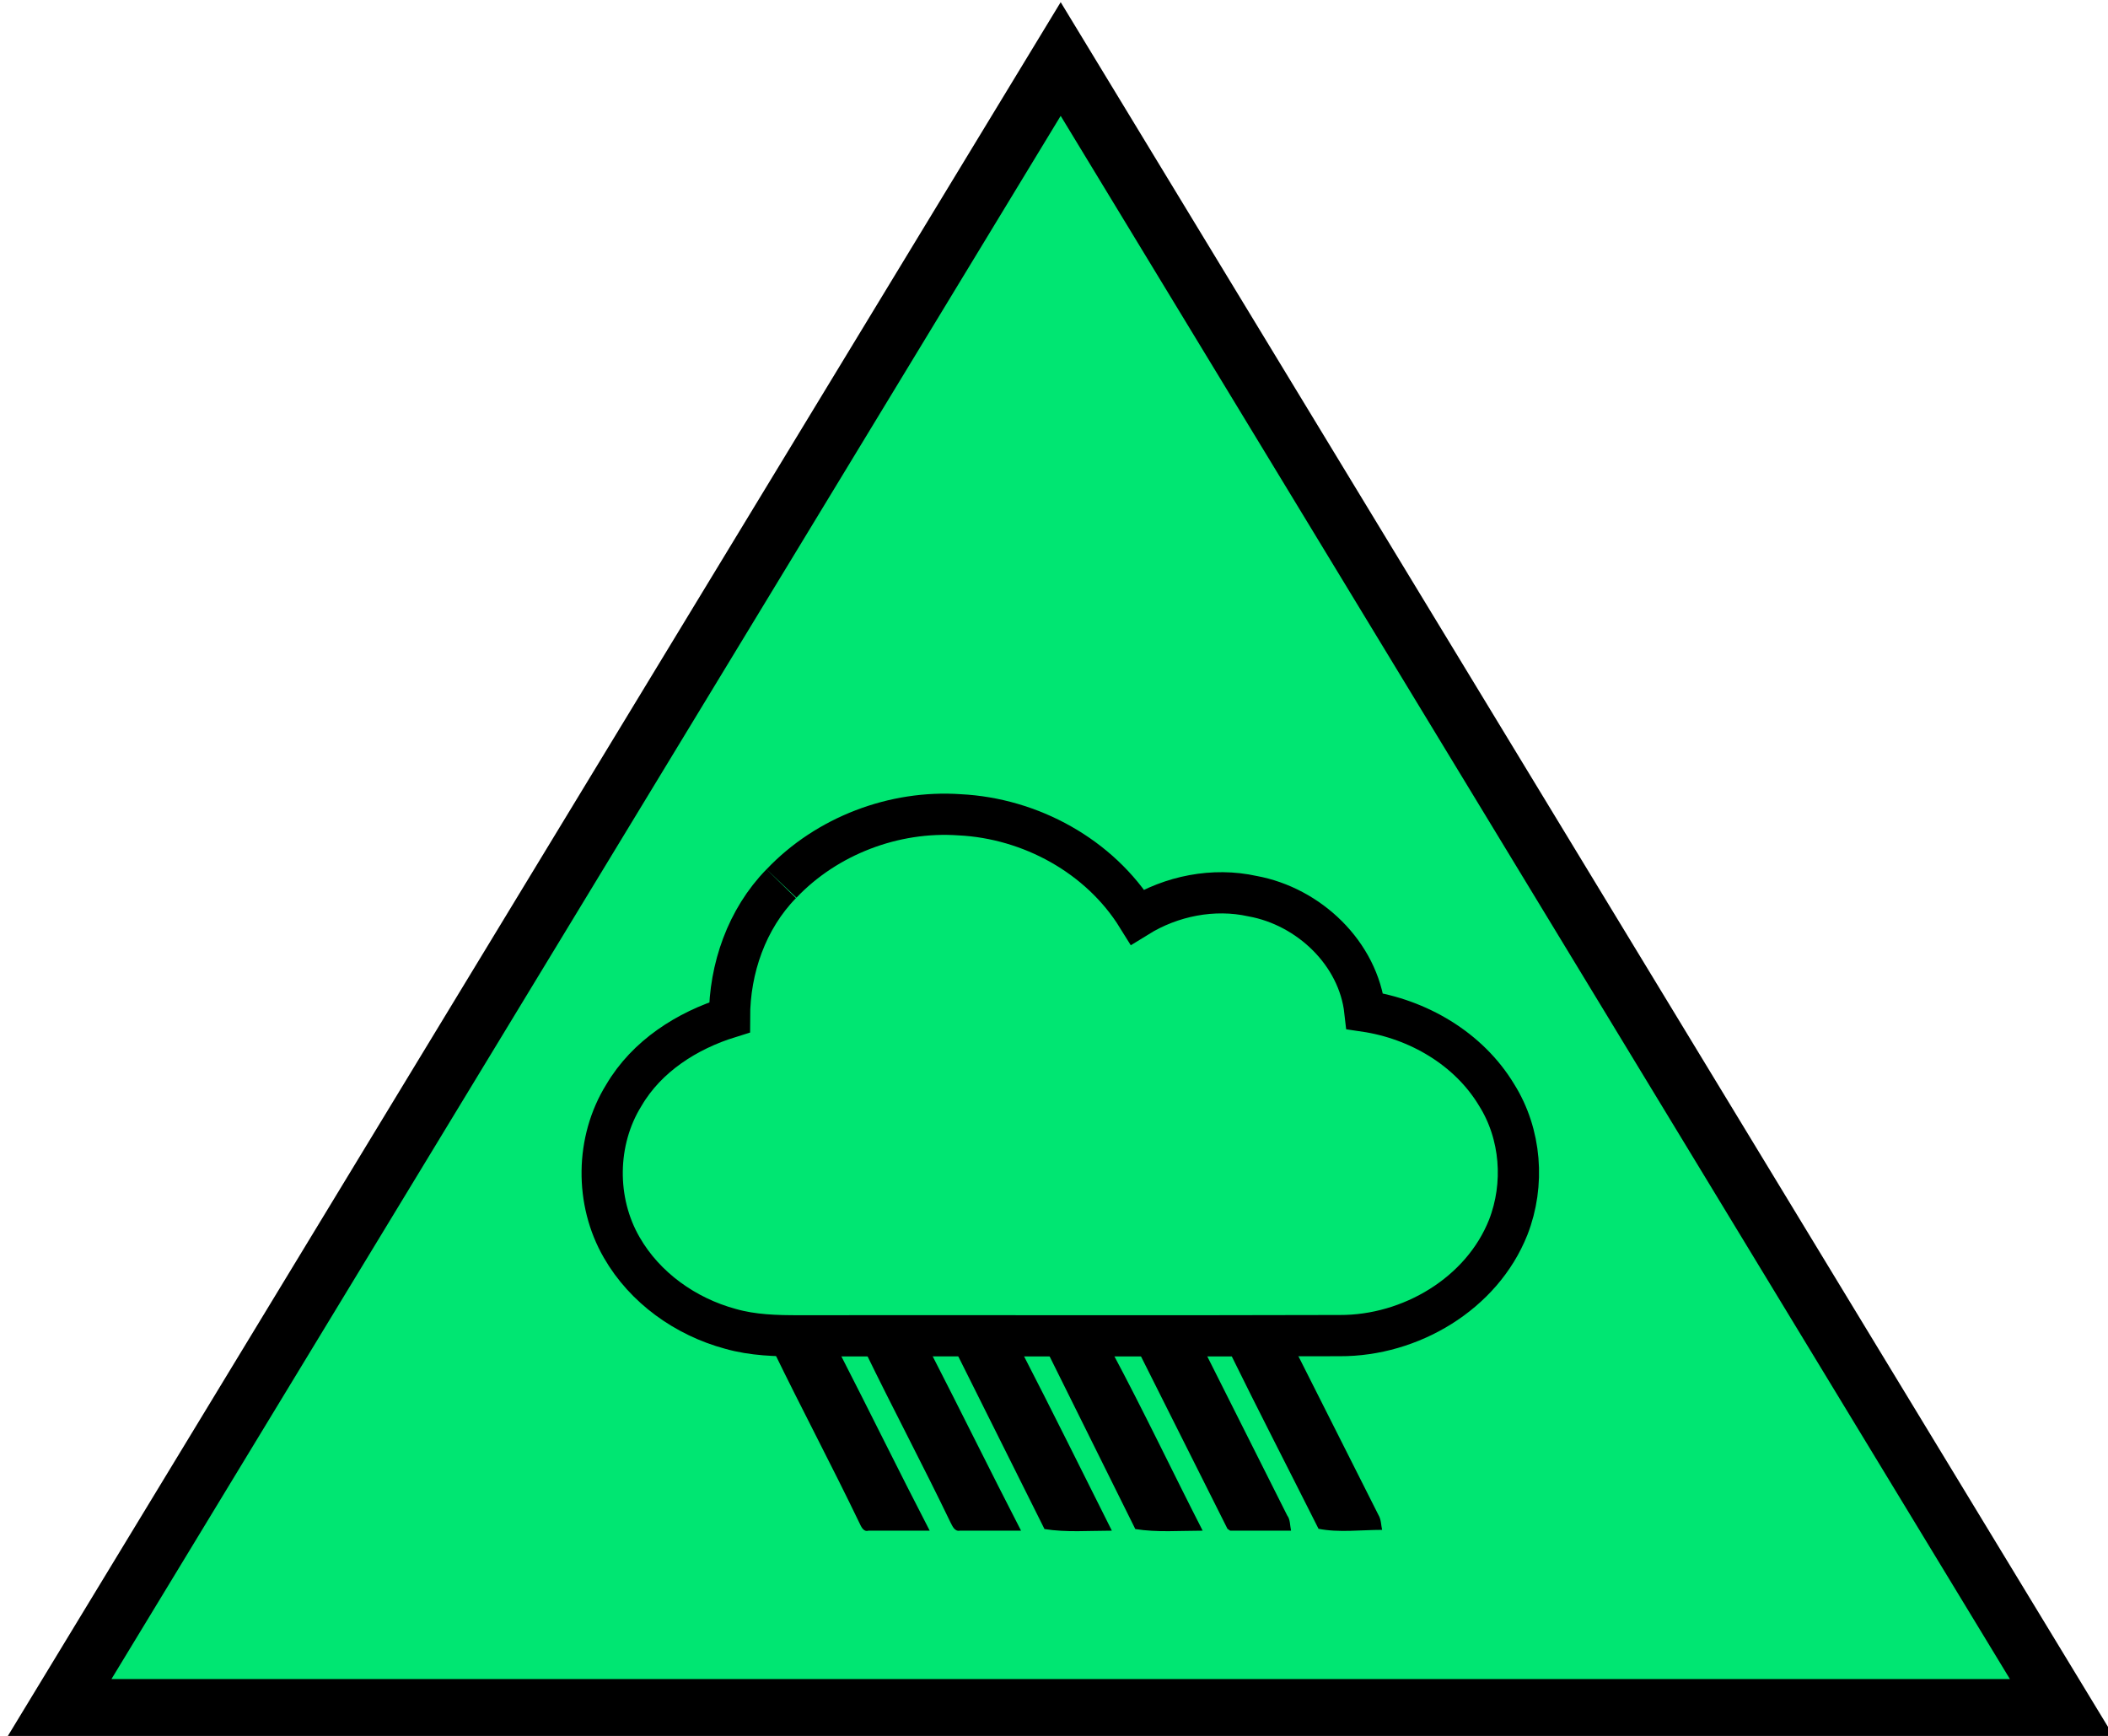 <?xml version="1.0" encoding="UTF-8" standalone="no"?>
<svg
   xmlns:dc="http://purl.org/dc/elements/1.1/"
   xmlns:cc="http://creativecommons.org/ns#"
   xmlns:rdf="http://www.w3.org/1999/02/22-rdf-syntax-ns#"
   xmlns:svg="http://www.w3.org/2000/svg"
   xmlns="http://www.w3.org/2000/svg"
   xmlns:sodipodi="http://sodipodi.sourceforge.net/DTD/sodipodi-0.dtd"
   xmlns:inkscape="http://www.inkscape.org/namespaces/inkscape"
   width="9.466mm"
   height="7.796mm"
   viewBox="0 0 9.466 7.796"
   version="1.1"
   id="svg86"
   inkscape:version="1.0.1 (3bc2e813f5, 2020-09-07)"
   sodipodi:docname="AW.RA.EX.svg">
  <defs
     id="defs80" />
  <sodipodi:namedview
     id="base"
     pagecolor="#ffffff"
     bordercolor="#666666"
     borderopacity="1.0"
     inkscape:pageopacity="0.0"
     inkscape:pageshadow="2"
     inkscape:zoom="20.795471"
     inkscape:cx="17.88851"
     inkscape:cy="14.63554"
     inkscape:document-units="mm"
     inkscape:current-layer="layer1"
     inkscape:document-rotation="0"
     showgrid="true"
     inkscape:window-width="1431"
     inkscape:window-height="1033"
     inkscape:window-x="241"
     inkscape:window-y="0"
     inkscape:window-maximized="0">
    <inkscape:grid
       type="xygrid"
       id="grid2589" />
  </sodipodi:namedview>
  <g
     inkscape:label="Layer 1"
     inkscape:groupmode="layer"
     id="layer1"
     transform="translate(-11.142,-1.333)">
    <path
       fill="#ff9900"
       stroke="#000000"
       stroke-miterlimit="10"
       d="m 11.407,9.006 4.498,-7.408 4.498,7.408 z"
       id="path4"
       style="fill:#00e672;stroke-width:0.265;fill-opacity:1" />
    <g
       id="g836"
       transform="matrix(1.21,0,0,1.21,-3.253,-0.54)">
      <path
         fill="#e6e8ef"
         opacity="1"
         d="m 14.797,4.827 c 0.168,-0.177 0.418,-0.272 0.661,-0.255 0.263,0.013 0.52,0.153 0.66,0.379 0.126,-0.078 0.282,-0.109 0.427,-0.077 0.209,0.038 0.393,0.212 0.417,0.427 0.196,0.029 0.385,0.138 0.489,0.311 0.091,0.145 0.105,0.332 0.043,0.491 -0.098,0.247 -0.363,0.403 -0.625,0.402 -0.668,0.002 -1.336,0 -2.005,8.466e-4 -0.086,1.412e-4 -0.173,-0.002 -0.257,-0.026 -0.166,-0.045 -0.317,-0.152 -0.403,-0.302 -0.099,-0.171 -0.097,-0.396 0.008,-0.565 0.085,-0.145 0.234,-0.24 0.392,-0.289 1.41e-4,-0.181 0.064,-0.365 0.192,-0.496"
         id="path2"
         style="fill:none;stroke:#000000;stroke-width:0.153;stroke-miterlimit:4;stroke-dasharray:none;stroke-opacity:1"
         sodipodi:nodetypes="cccccccccccccc" />
      <path
         fill="#00a4b4"
         stroke="#00a4b4"
         stroke-width="0.1"
         d="m 14.767,6.566 h 0.244 c 0.113,0.22 0.222,0.443 0.336,0.663 h -0.227 c -0.02,0.006 -0.028,-0.017 -0.035,-0.031 -0.102,-0.212 -0.212,-0.419 -0.315,-0.631 z m 0.339,0 h 0.244 c 0.113,0.22 0.222,0.442 0.336,0.663 h -0.227 c -0.02,0.004 -0.028,-0.018 -0.035,-0.031 -0.102,-0.212 -0.212,-0.419 -0.315,-0.631 z m 0.339,0 h 0.244 c 0.113,0.219 0.223,0.442 0.334,0.663 -0.085,0 -0.169,0.007 -0.25,-0.006 z m 0.339,0 h 0.24 c 0.116,0.217 0.223,0.442 0.336,0.663 -0.085,0 -0.169,0.007 -0.25,-0.006 z m 0.339,0 h 0.246 l 0.305,0.607 c 0.011,0.014 0.01,0.037 0.014,0.056 h -0.226 l -0.01,-0.007 z m 0.339,0 c 0.082,0 0.164,0.003 0.244,-0.003 l 0.306,0.607 c 0.011,0.018 0.01,0.04 0.014,0.056 -0.079,0 -0.161,0.011 -0.236,-0.004 C 16.68,7.003 16.567,6.784 16.46,6.566 Z"
         id="path8"
         style="fill:#000000;fill-opacity:1;stroke:#73c6d1;stroke-width:0;stroke-miterlimit:4;stroke-dasharray:none;stroke-opacity:1" />
    </g>
  </g>
</svg>
